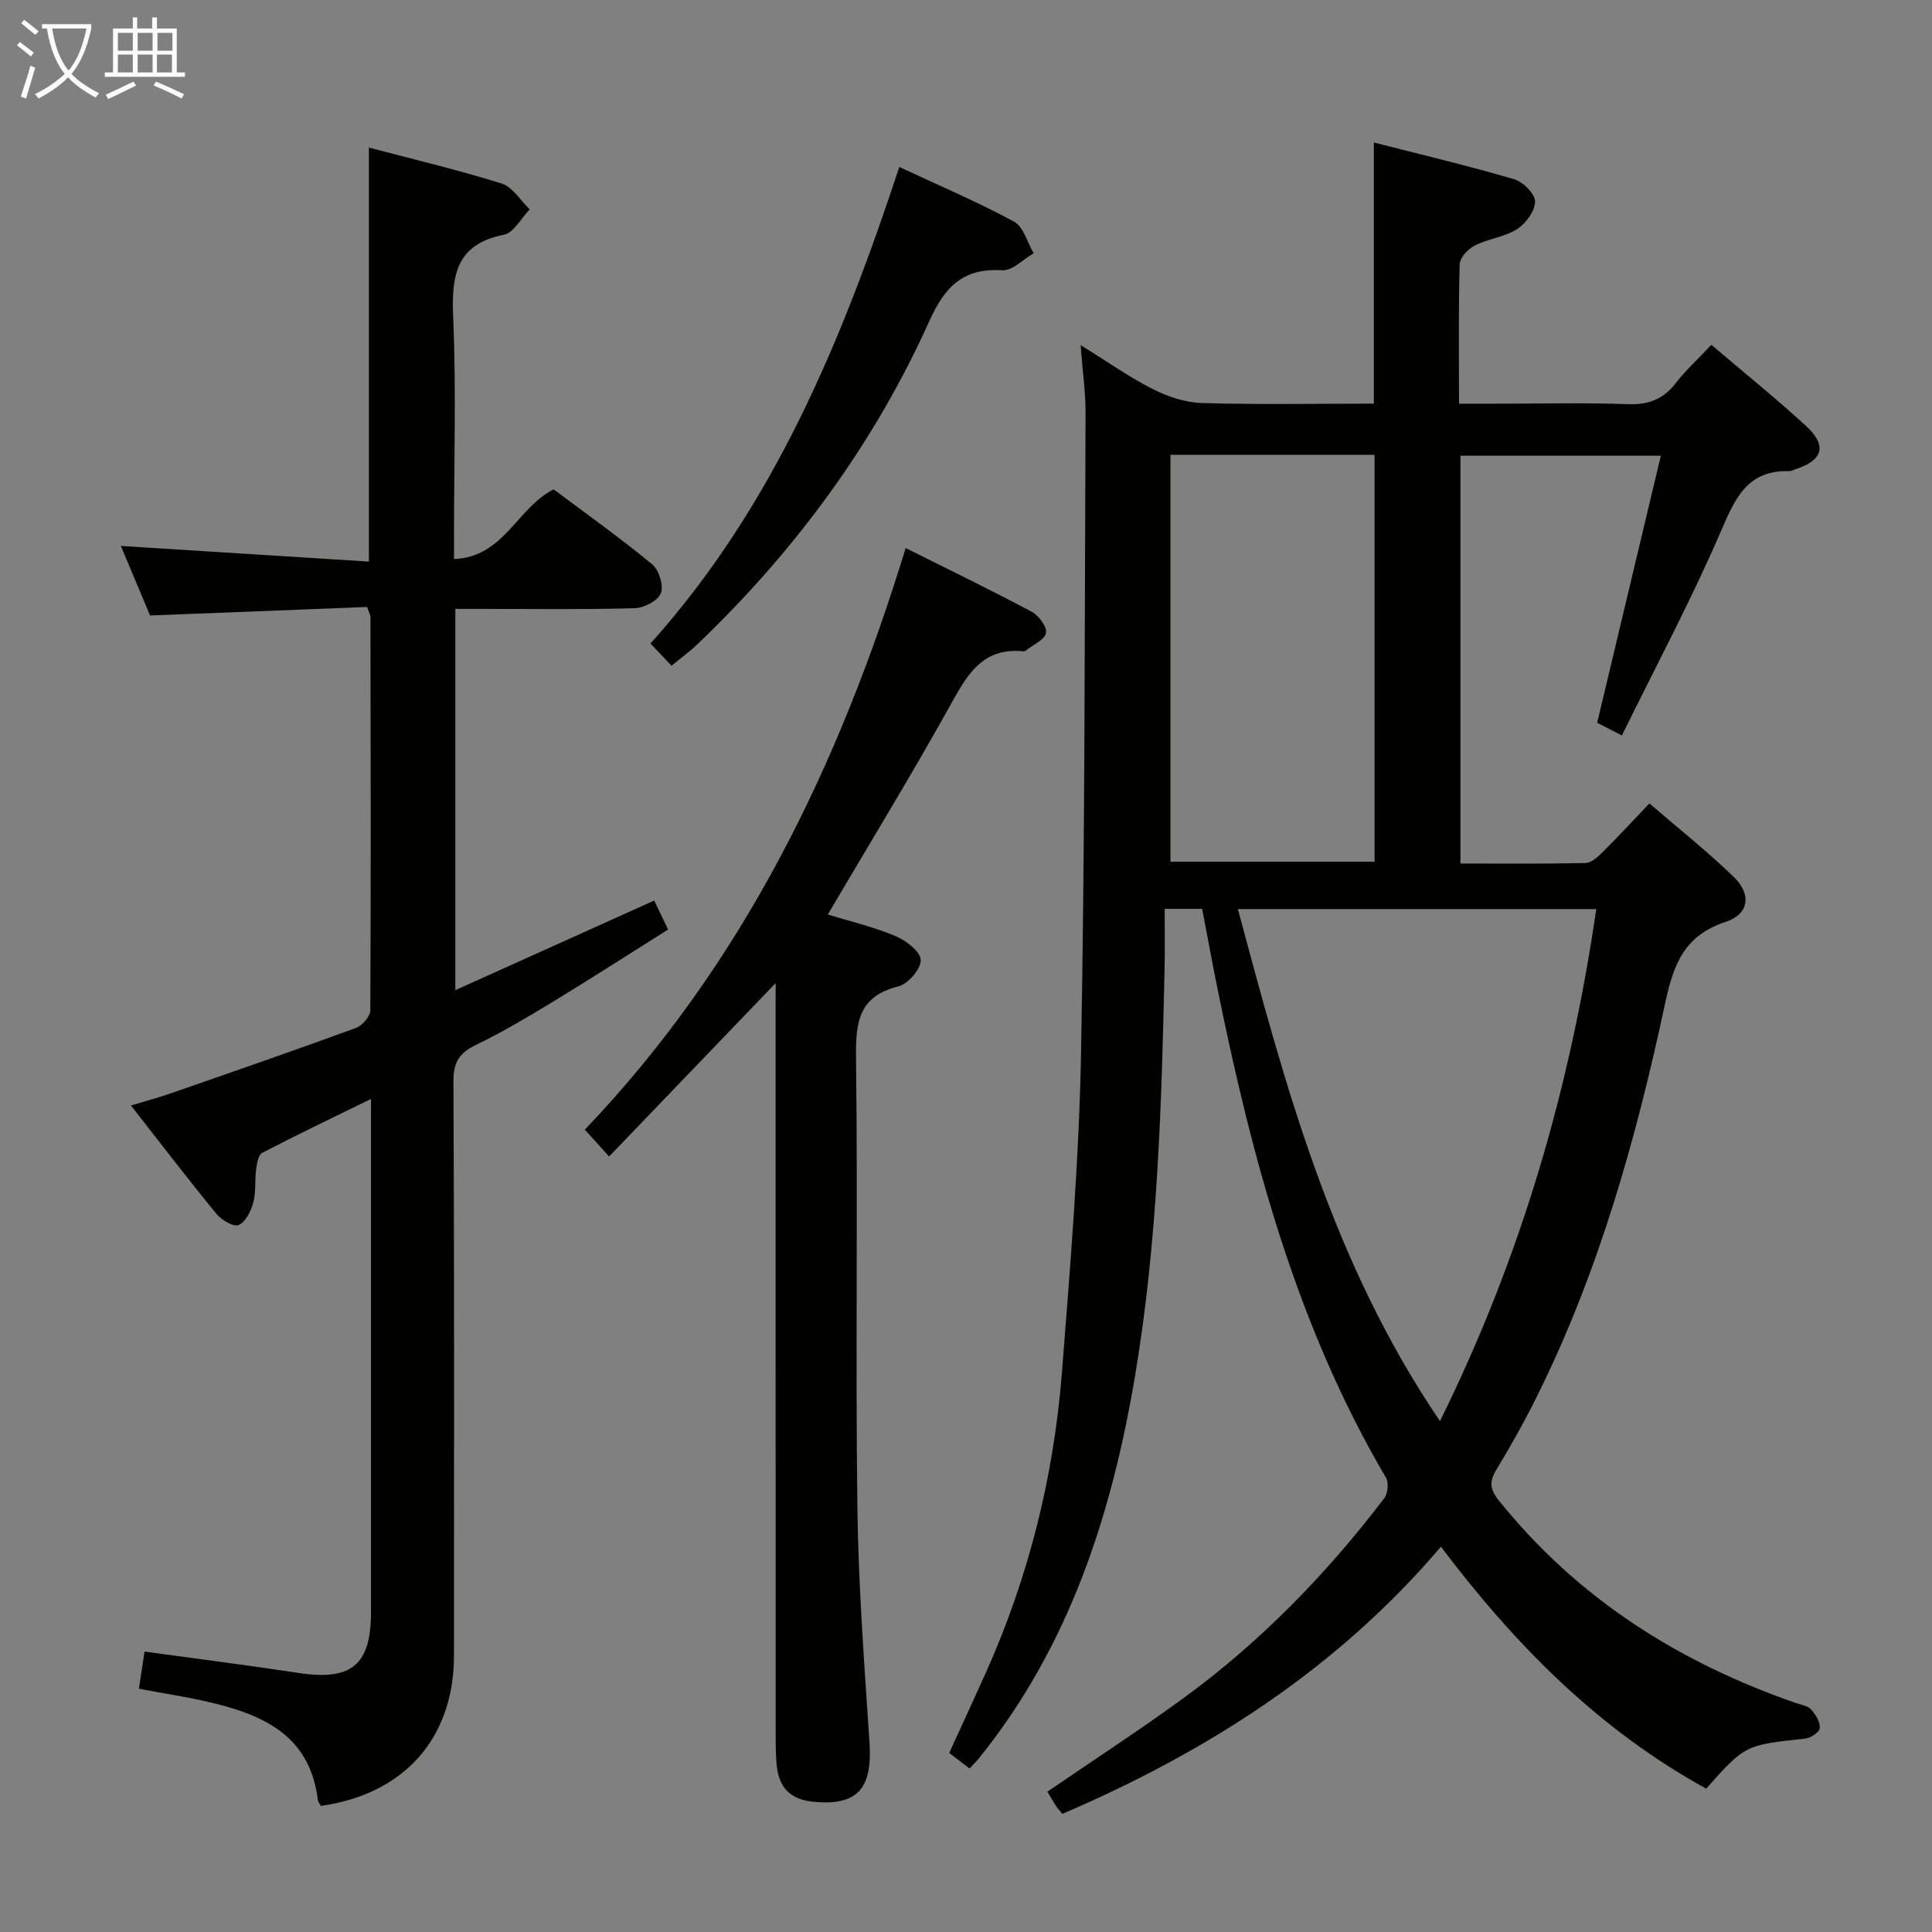 <svg enable-background="new 0 0 400 400" viewBox="0 0 400 400" xmlns="http://www.w3.org/2000/svg"><rect x="0" y="0" width="400" height="400" fill="#808080" stroke="none"/><g fill="#010100"><path d="m353.24 370.32c-22.22-12.24-39.45-29.62-54.91-50.09-21.65 25.42-48.47 42.47-78.38 55.31-.62-.77-1.07-1.23-1.41-1.77-.61-.96-1.17-1.96-1.68-2.83 9.51-6.51 18.97-12.66 28.08-19.3 15.99-11.65 29.66-25.72 41.64-41.42.75-.98.99-3.22.39-4.25-18.49-31.41-27.74-65.99-34.9-101.28-1.11-5.48-2.12-10.99-3.18-16.52-2.66 0-4.79 0-7.76 0 0 4.13.07 8.09-.01 12.05-.61 28.28-1.41 56.55-6.1 84.52-4.84 28.87-13.65 56.16-32.4 79.37-.51.63-1.11 1.2-1.89 2.04-1.38-1.06-2.64-2.03-4.2-3.23 2.6-5.68 5.16-11.21 7.65-16.77 8.83-19.75 13.99-40.48 15.68-61.98 1.73-22.04 3.55-44.11 3.96-66.2.82-44.13.74-88.28.93-132.43.02-4.3-.61-8.59-1.02-14.1 5.46 3.39 9.99 6.6 14.89 9.09 3.11 1.58 6.75 2.8 10.2 2.91 11.79.35 23.6.13 35.62.13 0-18.03 0-35.57 0-54.07 9.72 2.49 19.46 4.8 29.06 7.61 1.84.54 4.34 3.05 4.32 4.62-.02 1.97-1.92 4.55-3.75 5.72-2.58 1.64-5.96 1.97-8.73 3.38-1.39.7-3.09 2.52-3.13 3.89-.27 9.32-.14 18.64-.14 28.86h7.48c9.17 0 18.34-.23 27.5.1 4.24.15 7.29-1 9.88-4.34 2.12-2.73 4.7-5.09 7.39-7.95 6.71 5.71 13.3 11.03 19.53 16.74 4.57 4.19 3.6 7.24-2.41 9.12-.32.1-.63.31-.95.3-8.85-.29-11.31 5.78-14.31 12.71-6.12 14.14-13.39 27.77-20.39 42.01-2.61-1.35-4.02-2.07-5.11-2.63 4.39-18.4 8.71-36.55 13.18-55.29-14.43 0-27.8 0-41.49 0v84.43c8.67 0 17.28.09 25.88-.1 1.22-.03 2.59-1.29 3.59-2.29 3.18-3.15 6.21-6.45 9.65-10.05 5.94 5.12 11.92 9.86 17.39 15.14 3.82 3.68 3.31 7.77-1.67 9.41-8.55 2.83-10.75 8.84-12.47 16.85-6.01 28.13-13.77 55.78-26.69 81.68-2.52 5.05-5.29 10-8.22 14.83-1.51 2.49-1.41 4.04.52 6.45 16.25 20.22 37.17 33.46 61.43 41.88 1.1.38 2.48.56 3.18 1.34.95 1.04 1.89 2.59 1.81 3.86-.05.81-1.88 2.06-3.01 2.18-12.43 1.33-12.43 1.28-20.52 10.36zm-96.95-182.11c9.87 36.81 19.53 73.18 41.84 106.02 16.95-34.31 27.01-69.32 32.36-106.02-24.89 0-49.14 0-74.2 0zm-13.96-94.05v84.25h42.26c0-28.3 0-56.2 0-84.25-14.14 0-27.93 0-42.26 0z"/><path d="m25.02 113.03c17.36 1.1 34.32 2.17 51.35 3.24 0-29.3 0-57.19 0-85.72 9.31 2.46 18.5 4.63 27.49 7.45 2.27.71 3.89 3.51 5.81 5.35-1.76 1.81-3.29 4.83-5.33 5.24-9.99 2-10.88 8.49-10.51 17.09.62 14.81.17 29.66.17 44.49v5.57c10.39-.41 13.04-10.64 20.63-14.42 6.68 5.01 13.73 10.02 20.38 15.5 1.42 1.17 2.43 4.41 1.81 6.01-.59 1.54-3.49 3.04-5.42 3.09-10.49.3-20.99.14-31.49.15-1.79 0-3.58 0-5.64 0v78.93c13.93-6.28 27.45-12.36 41.18-18.55.9 1.87 1.73 3.62 2.87 6-8.08 5.08-16.02 10.19-24.07 15.09-5.11 3.11-10.28 6.17-15.66 8.77-3.41 1.65-4.73 3.51-4.71 7.51.19 39.66.13 79.32.11 118.99-.01 17.05-10.31 28.66-27.56 31.08-.2-.39-.56-.8-.62-1.24-1.68-13.68-11.79-17.81-23.17-20.4-4.36-.99-8.79-1.66-13.88-2.61.38-2.48.75-4.95 1.17-7.7 10.96 1.51 21.46 2.84 31.92 4.43 10.91 1.66 14.96-1.64 14.96-12.59 0-33.33 0-66.66 0-99.99 0-1.76 0-3.53 0-6.27-8.08 3.96-15.37 7.44-22.53 11.17-.8.42-1.09 2.21-1.25 3.41-.3 2.3-.01 4.72-.6 6.91-.47 1.75-1.57 3.97-3 4.61-1.02.46-3.53-.98-4.57-2.24-5.88-7.17-11.52-14.55-17.75-22.5 3.19-.96 5.69-1.62 8.12-2.47 12.86-4.47 25.72-8.92 38.51-13.6 1.29-.47 2.92-2.39 2.93-3.64.14-27.16.07-54.32.03-81.48 0-.3-.2-.61-.71-2.02-14.51.57-29.36 1.15-44.92 1.76-1.85-4.44-4.02-9.58-6.05-14.4z"/><path d="m160.59 203.54c-11.92 12.41-23.05 24-34.48 35.9-1.93-2.13-3.23-3.57-5.03-5.56 32.68-34.19 52.64-75.36 66.43-120.41 8.94 4.47 17.59 8.66 26.08 13.18 1.46.78 3.23 3.16 2.97 4.41-.29 1.43-2.69 2.44-4.18 3.62-.12.1-.31.19-.46.17-8.86-.91-11.92 5.35-15.51 11.77-8 14.33-16.56 28.35-25.03 42.72 4.37 1.34 9.31 2.51 13.94 4.43 2.2.91 5.16 3.13 5.3 4.95.14 1.77-2.59 4.99-4.57 5.48-8.34 2.06-8.91 7.51-8.82 14.84.39 30.97-.12 61.96.28 92.93.21 16.27 1.43 32.53 2.51 48.77.63 9.47-2.4 13.08-11.31 12.33-5-.42-7.5-2.84-7.93-7.85-.19-2.15-.19-4.32-.19-6.49-.01-49.47-.01-98.93-.01-148.4.01-1.96.01-3.91.01-6.79z"/><path d="m186.19 34.57c8.23 3.84 16.17 7.22 23.73 11.3 1.97 1.06 2.76 4.31 4.09 6.56-2.16 1.24-4.38 3.64-6.46 3.52-8.16-.48-11.91 3.34-15.18 10.61-11.47 25.43-27.82 47.56-48 66.84-1.55 1.48-3.3 2.75-5.34 4.43-1.42-1.5-2.73-2.89-4.35-4.6 25.55-28.46 39.67-62.75 51.51-98.66z"/></g><path d="m6.4 11.7c-1-.8-1.9-1.6-2.9-2.3l.6-.7c.9.7 1.9 1.4 2.9 2.2zm-2.1 8.3c.7-2.1 1.4-4.2 2-6.4.2.1.6.3 1 .4-.7 2.3-1.3 4.4-1.9 6.4zm3-12.8c-1.1-.9-2.1-1.7-2.9-2.4l.6-.7c1 .8 2 1.5 3 2.4zm1.4-1.3v-.9h10.2v.9c-.9 4.2-2.3 7.3-4.1 9.4 1.3 1.4 3.2 2.7 5.7 4-.2.2-.4.5-.7.9-2.5-1.4-4.4-2.7-5.7-4.2-1.4 1.5-3.5 3-6.1 4.4 0 0 0 0-.1-.1-.3-.4-.5-.7-.7-.8 2.7-1.3 4.7-2.8 6.2-4.2-1.8-2.2-3-5.3-3.7-9.4zm9.2 0h-7.1c.6 3.8 1.7 6.7 3.4 8.7 1.7-2 2.9-4.8 3.7-8.7z" fill="#fafbfa"/><path d="m31.6 3.6h.9v2.3h4.1v9.1h1.7v.9h-16.6v-.9h1.7v-9.1h4.1v-2.3h.9v2.3h3.1v-2.3zm-4 13.3.6.8c-1.9.9-3.8 1.9-5.8 2.8-.2-.3-.3-.6-.5-.9 2-.9 3.9-1.8 5.7-2.7zm-3.2-10.1v3.7h3.1v-3.7zm0 4.5v3.7h3.1v-3.7zm4.1-4.5v3.7h3.1v-3.7zm0 4.5v3.7h3.1v-3.7zm9.1 9.1c-2.1-1.1-4.1-2-5.8-2.7l.5-.8c2.2.9 4.1 1.8 5.8 2.6zm-1.9-13.6h-3.1v3.7h3.1zm-3.2 4.5v3.7h3.1v-3.7z" fill="#fafbfa"/></svg>